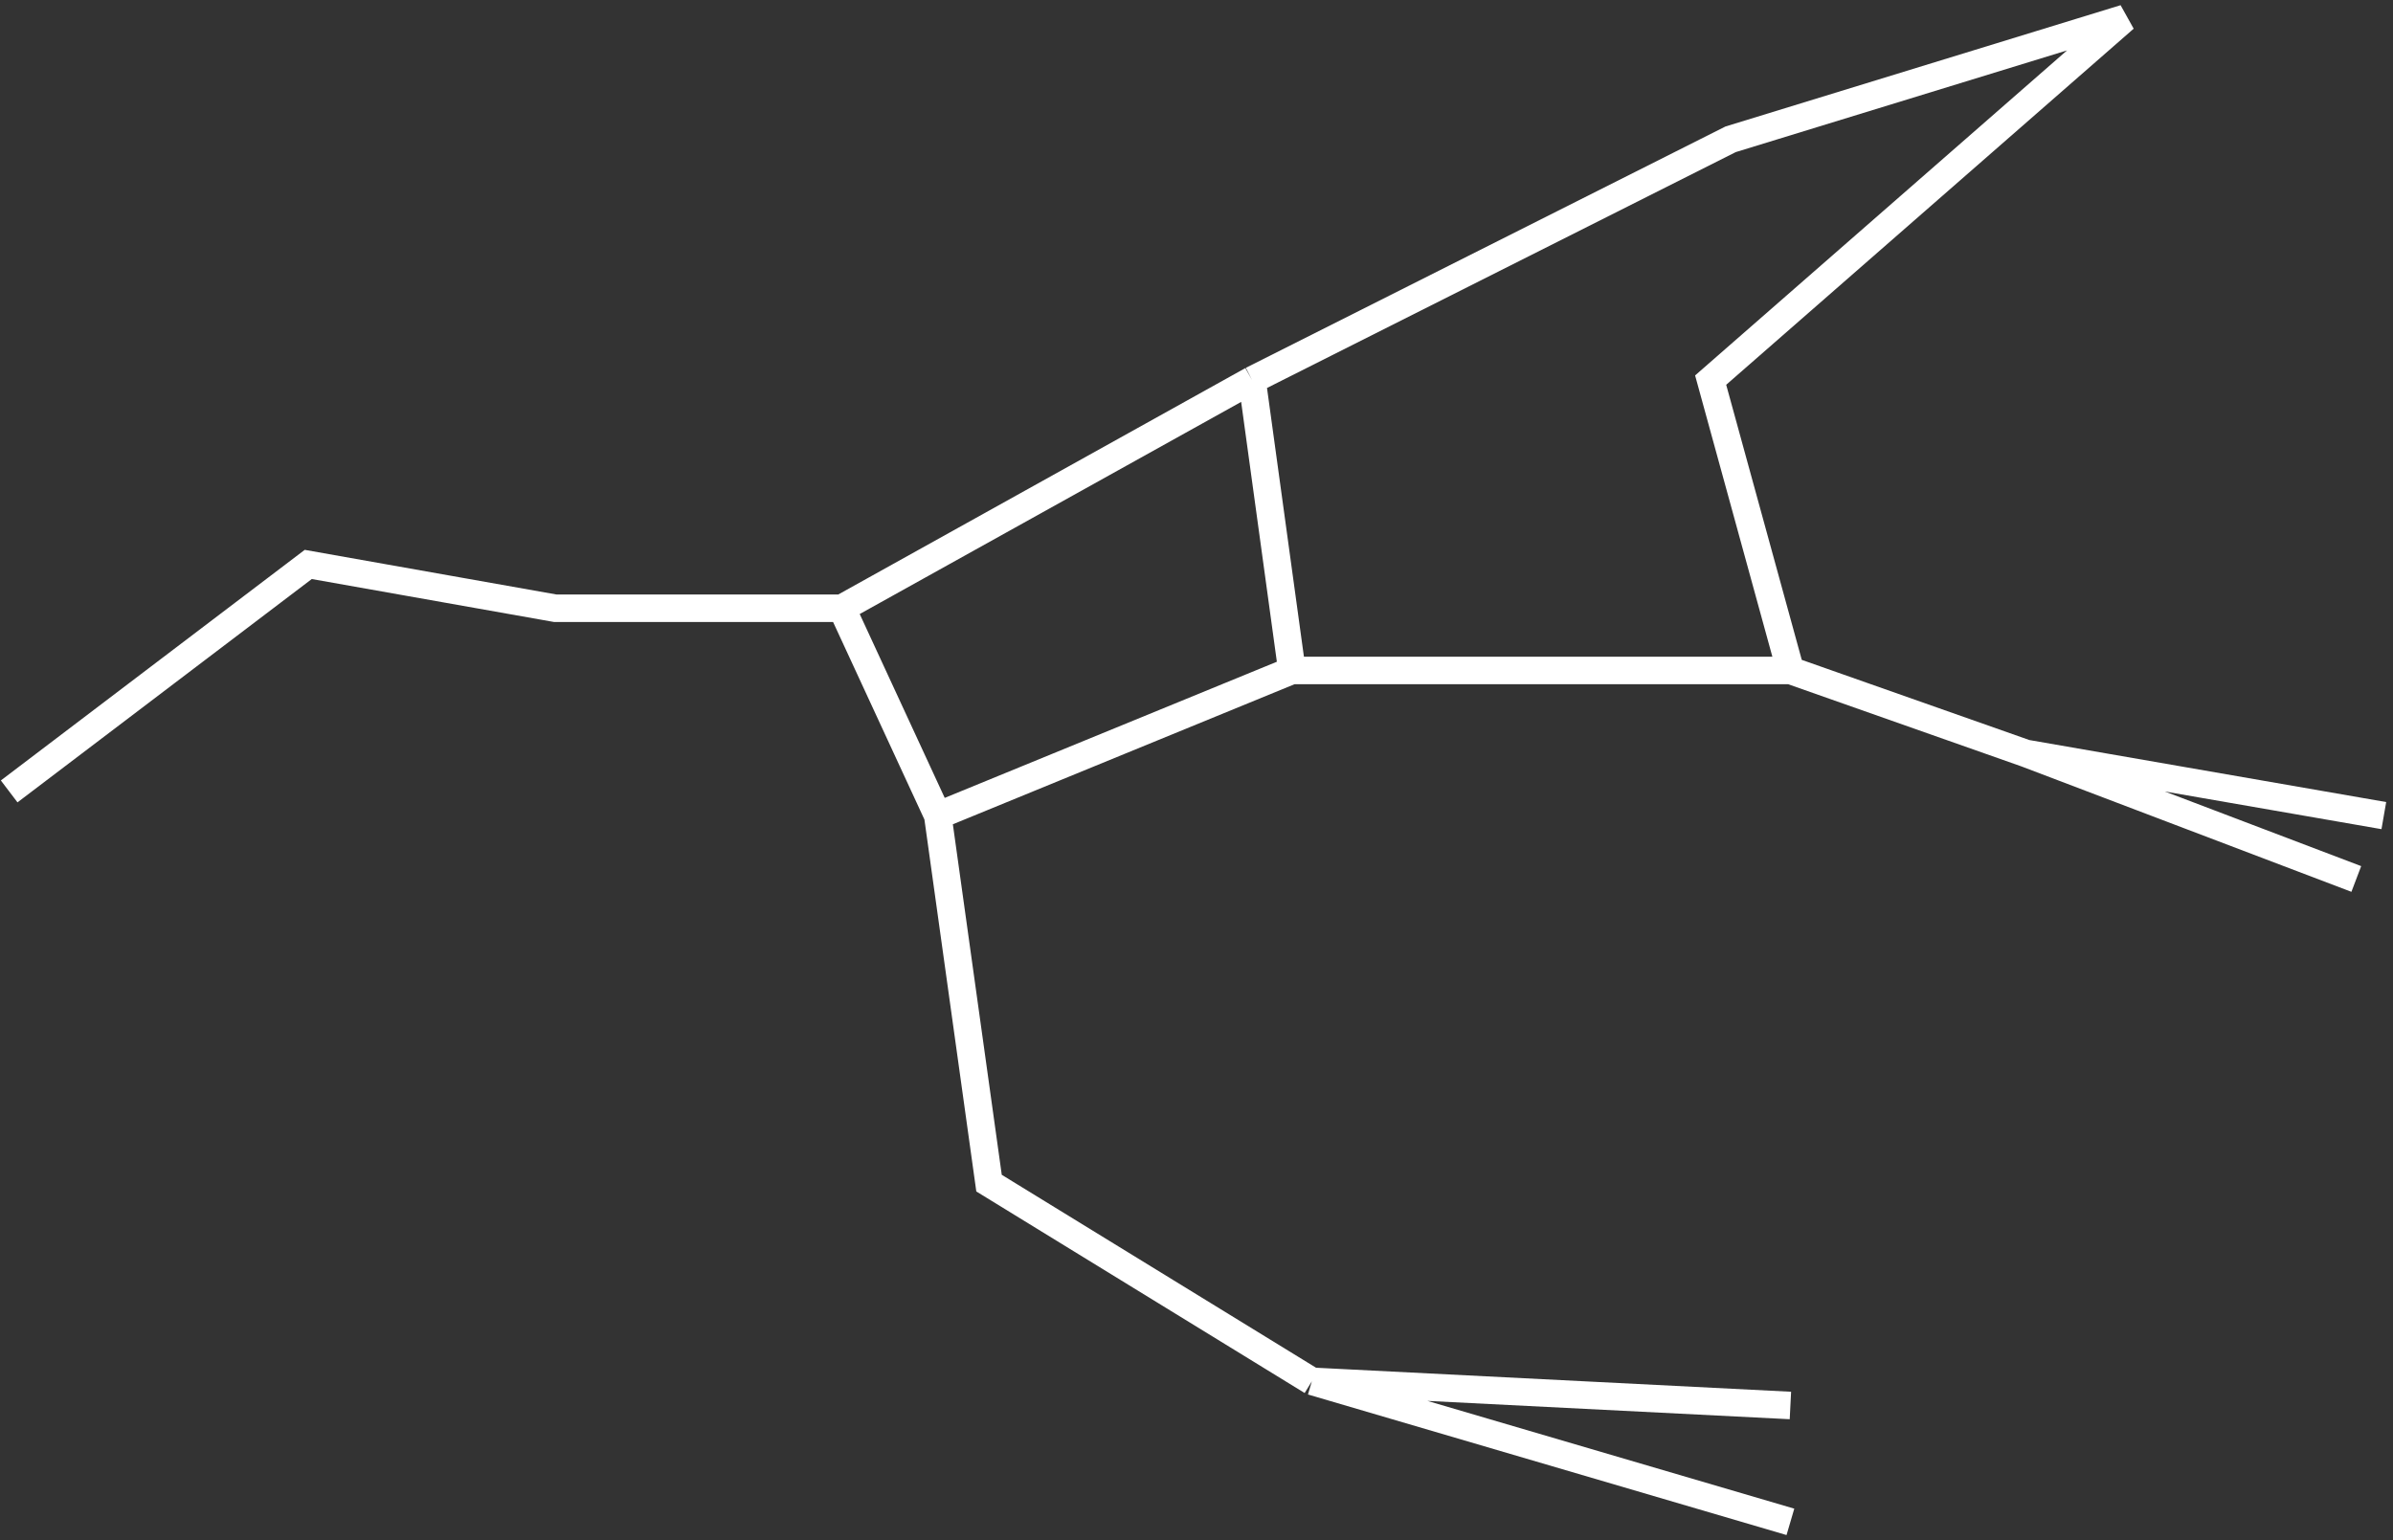 <svg viewBox="0 0 261 168" fill="none" >
<rect x="0" y="0" width="261" height="168" fill="#333333" stroke="none"/>
<path d="M1 86.325L33.621 61.568L60.546 66.343H91.821M91.821 66.343L102.28 88.964M91.821 66.343L136.558 41.461M102.28 88.964L107.872 129.053L143.082 150.668M102.28 88.964L140.908 73.129M143.082 150.668L195.276 166M143.082 150.668L195.276 153.307M136.558 41.461L188.752 15.195L231.729 2L186.577 41.461L195.276 73.129M136.558 41.461L140.908 73.129M195.276 73.129L220.958 82.178M195.276 73.129H140.908M220.958 82.178L260 88.964M220.958 82.178L256.997 95.876" stroke="white" stroke-width="3"/>
</svg>

